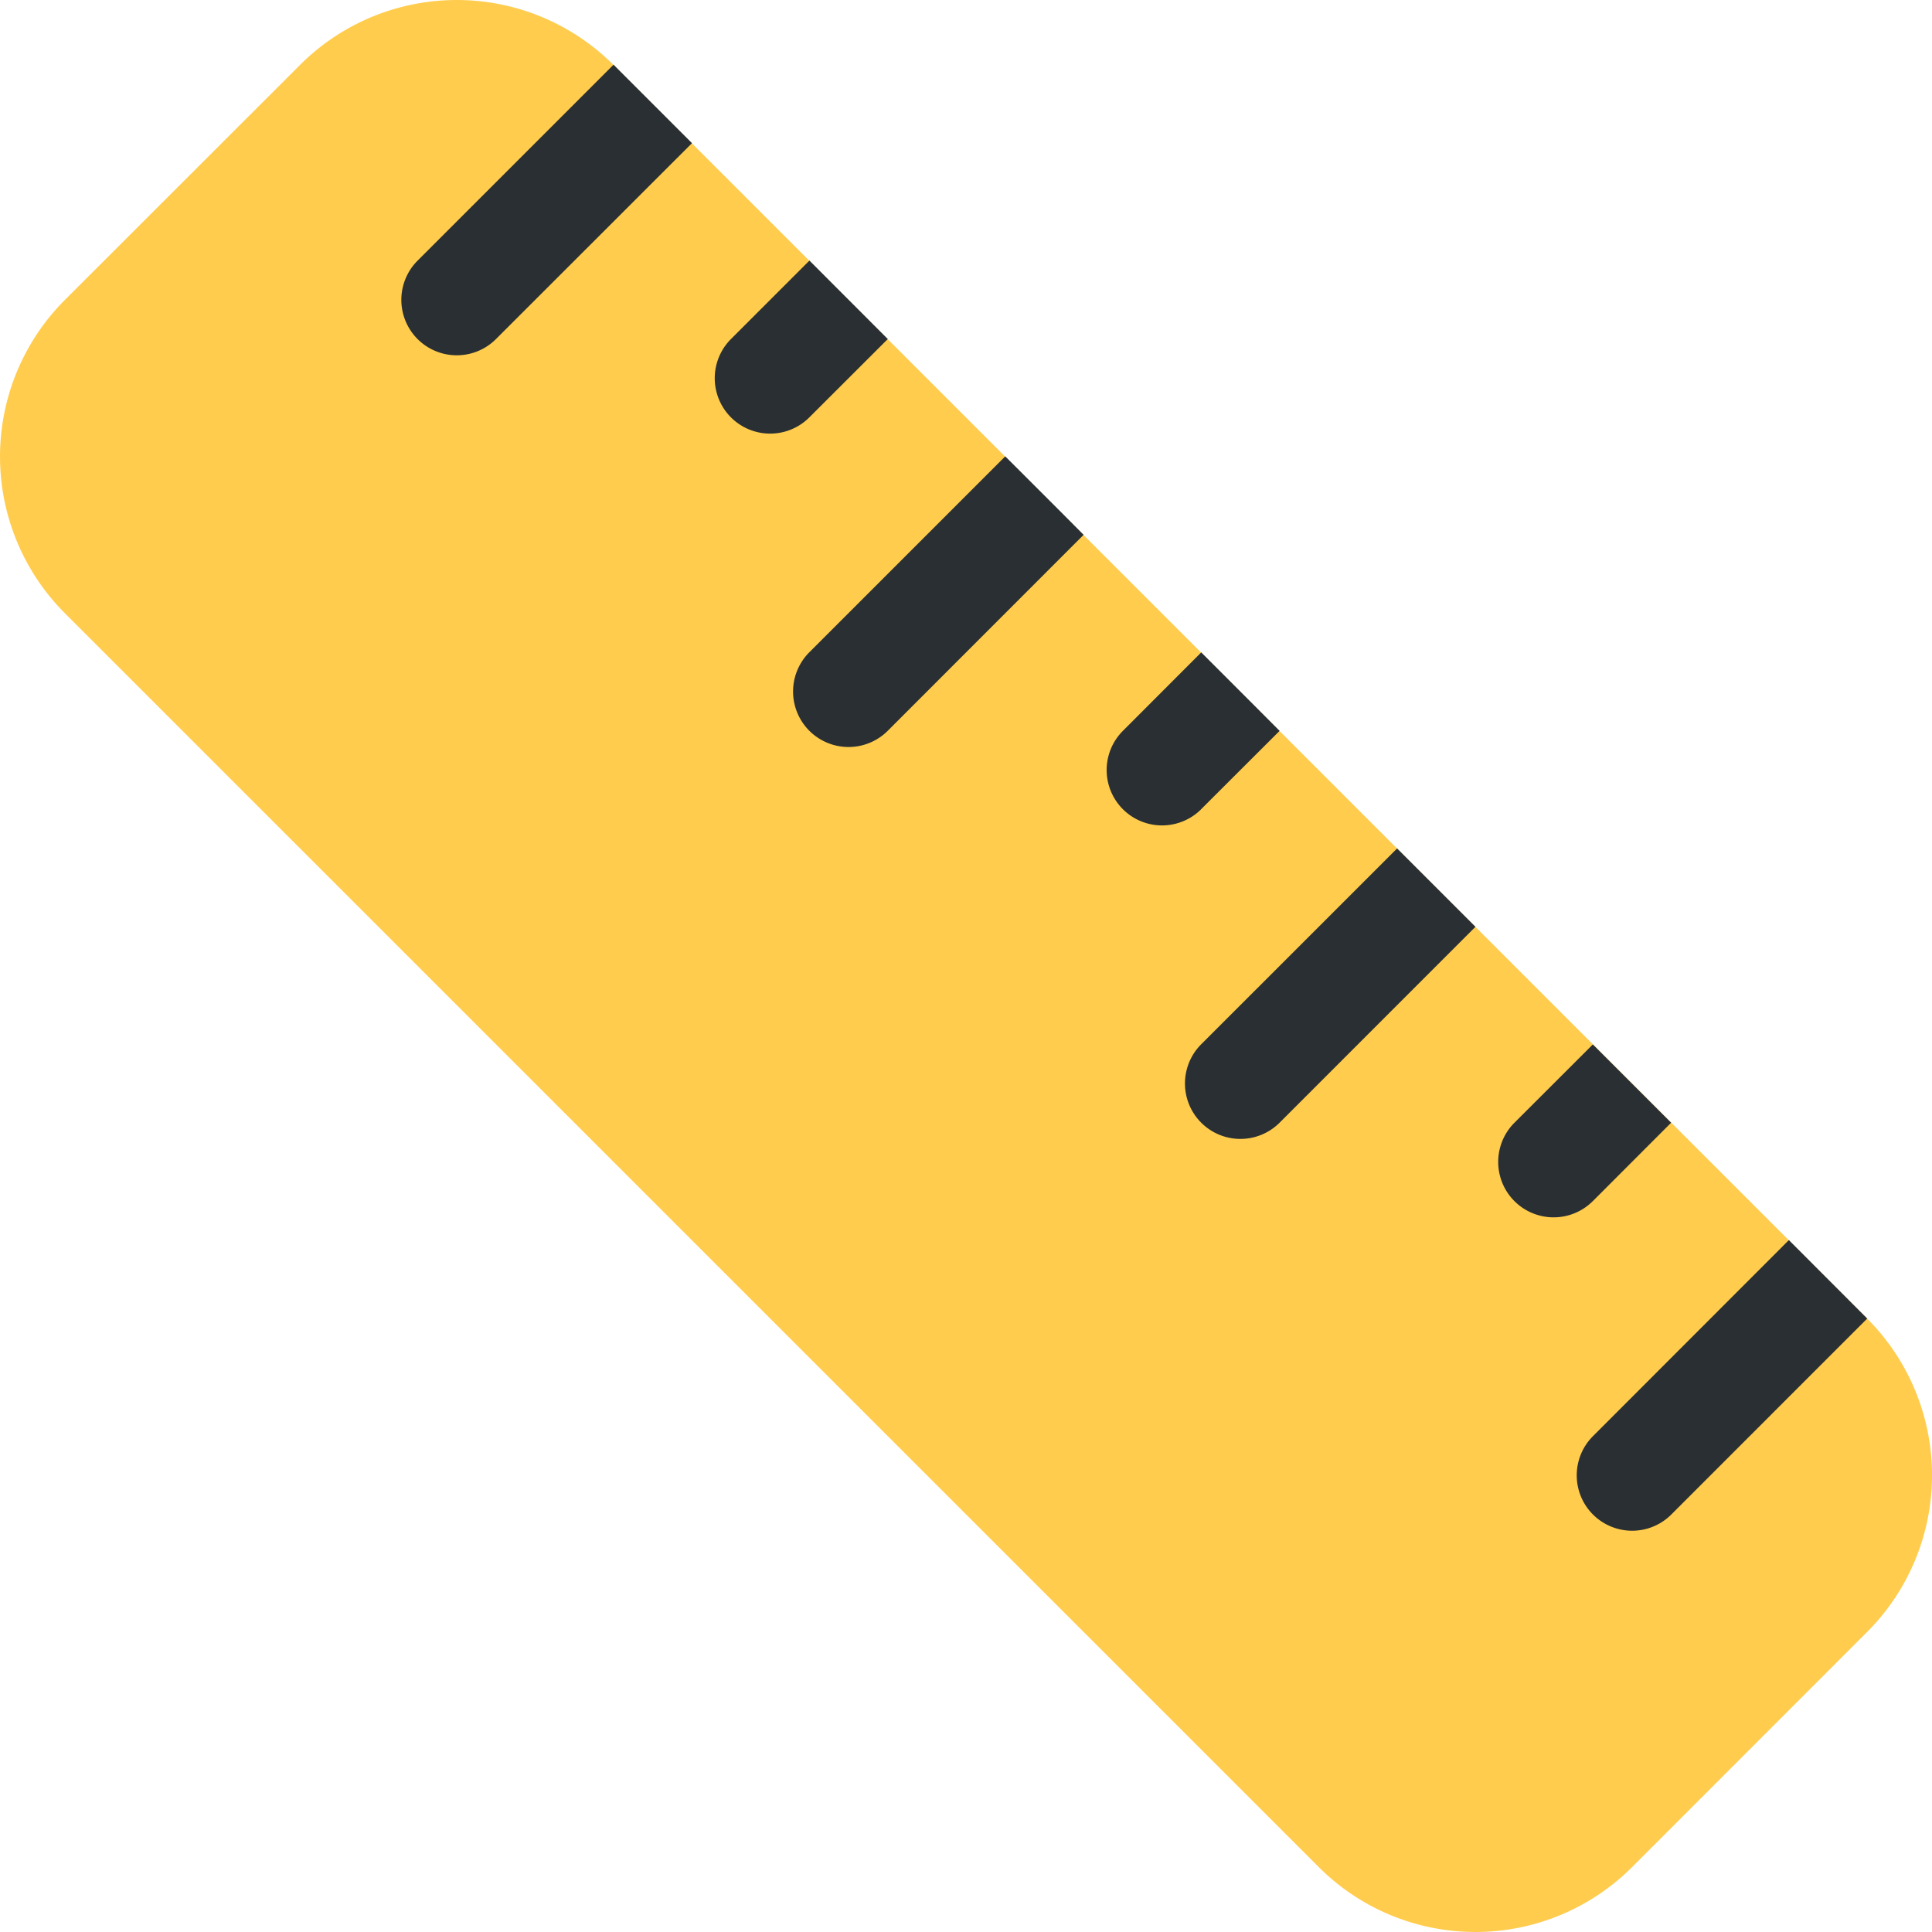 <svg xmlns="http://www.w3.org/2000/svg" width="86.184" height="86.183" viewBox="0 0 86.184 86.183">
  <g id="Scale" transform="translate(0 -0.004)">
    <path id="Path_16" data-name="Path 16" d="M73.429,83.791a9.882,9.882,0,0,1-13.98,0L3.519,27.862a9.885,9.885,0,0,1,0-13.982L14.006,3.4a9.887,9.887,0,0,1,13.982,0L83.912,59.323a9.887,9.887,0,0,1,0,13.98Z" transform="translate(-0.622 -0.5)" fill="#ffcc4d"/>
    <path id="Path_17" data-name="Path 17" d="M12.085,13.907a2.473,2.473,0,0,1-3.495-3.5l8.74-8.74,3.5,3.5ZM26.064,17.4a2.471,2.471,0,1,1-3.495-3.495l3.5-3.5,3.495,3.5Zm3.5,13.979a2.471,2.471,0,1,1-3.5-3.5l8.74-8.74c1.2,1.2,2.3,2.294,3.495,3.5Zm13.98,3.5a2.47,2.47,0,0,1-3.492-3.495l3.495-3.5c1.2,1.2,2.294,2.293,3.495,3.5l-3.5,3.495Zm3.5,13.982a2.473,2.473,0,0,1-3.5-3.495l8.74-8.737,3.495,3.495Zm17.472,17.48a2.471,2.471,0,1,1-3.495-3.495L69.76,54.1l3.495,3.5Zm-3.5-13.982a2.47,2.47,0,0,1-3.5-3.492l3.5-3.495,3.492,3.492-3.495,3.5Z" transform="translate(10.039 1.223)" fill="#292f33"/>
  </g>
</svg>
